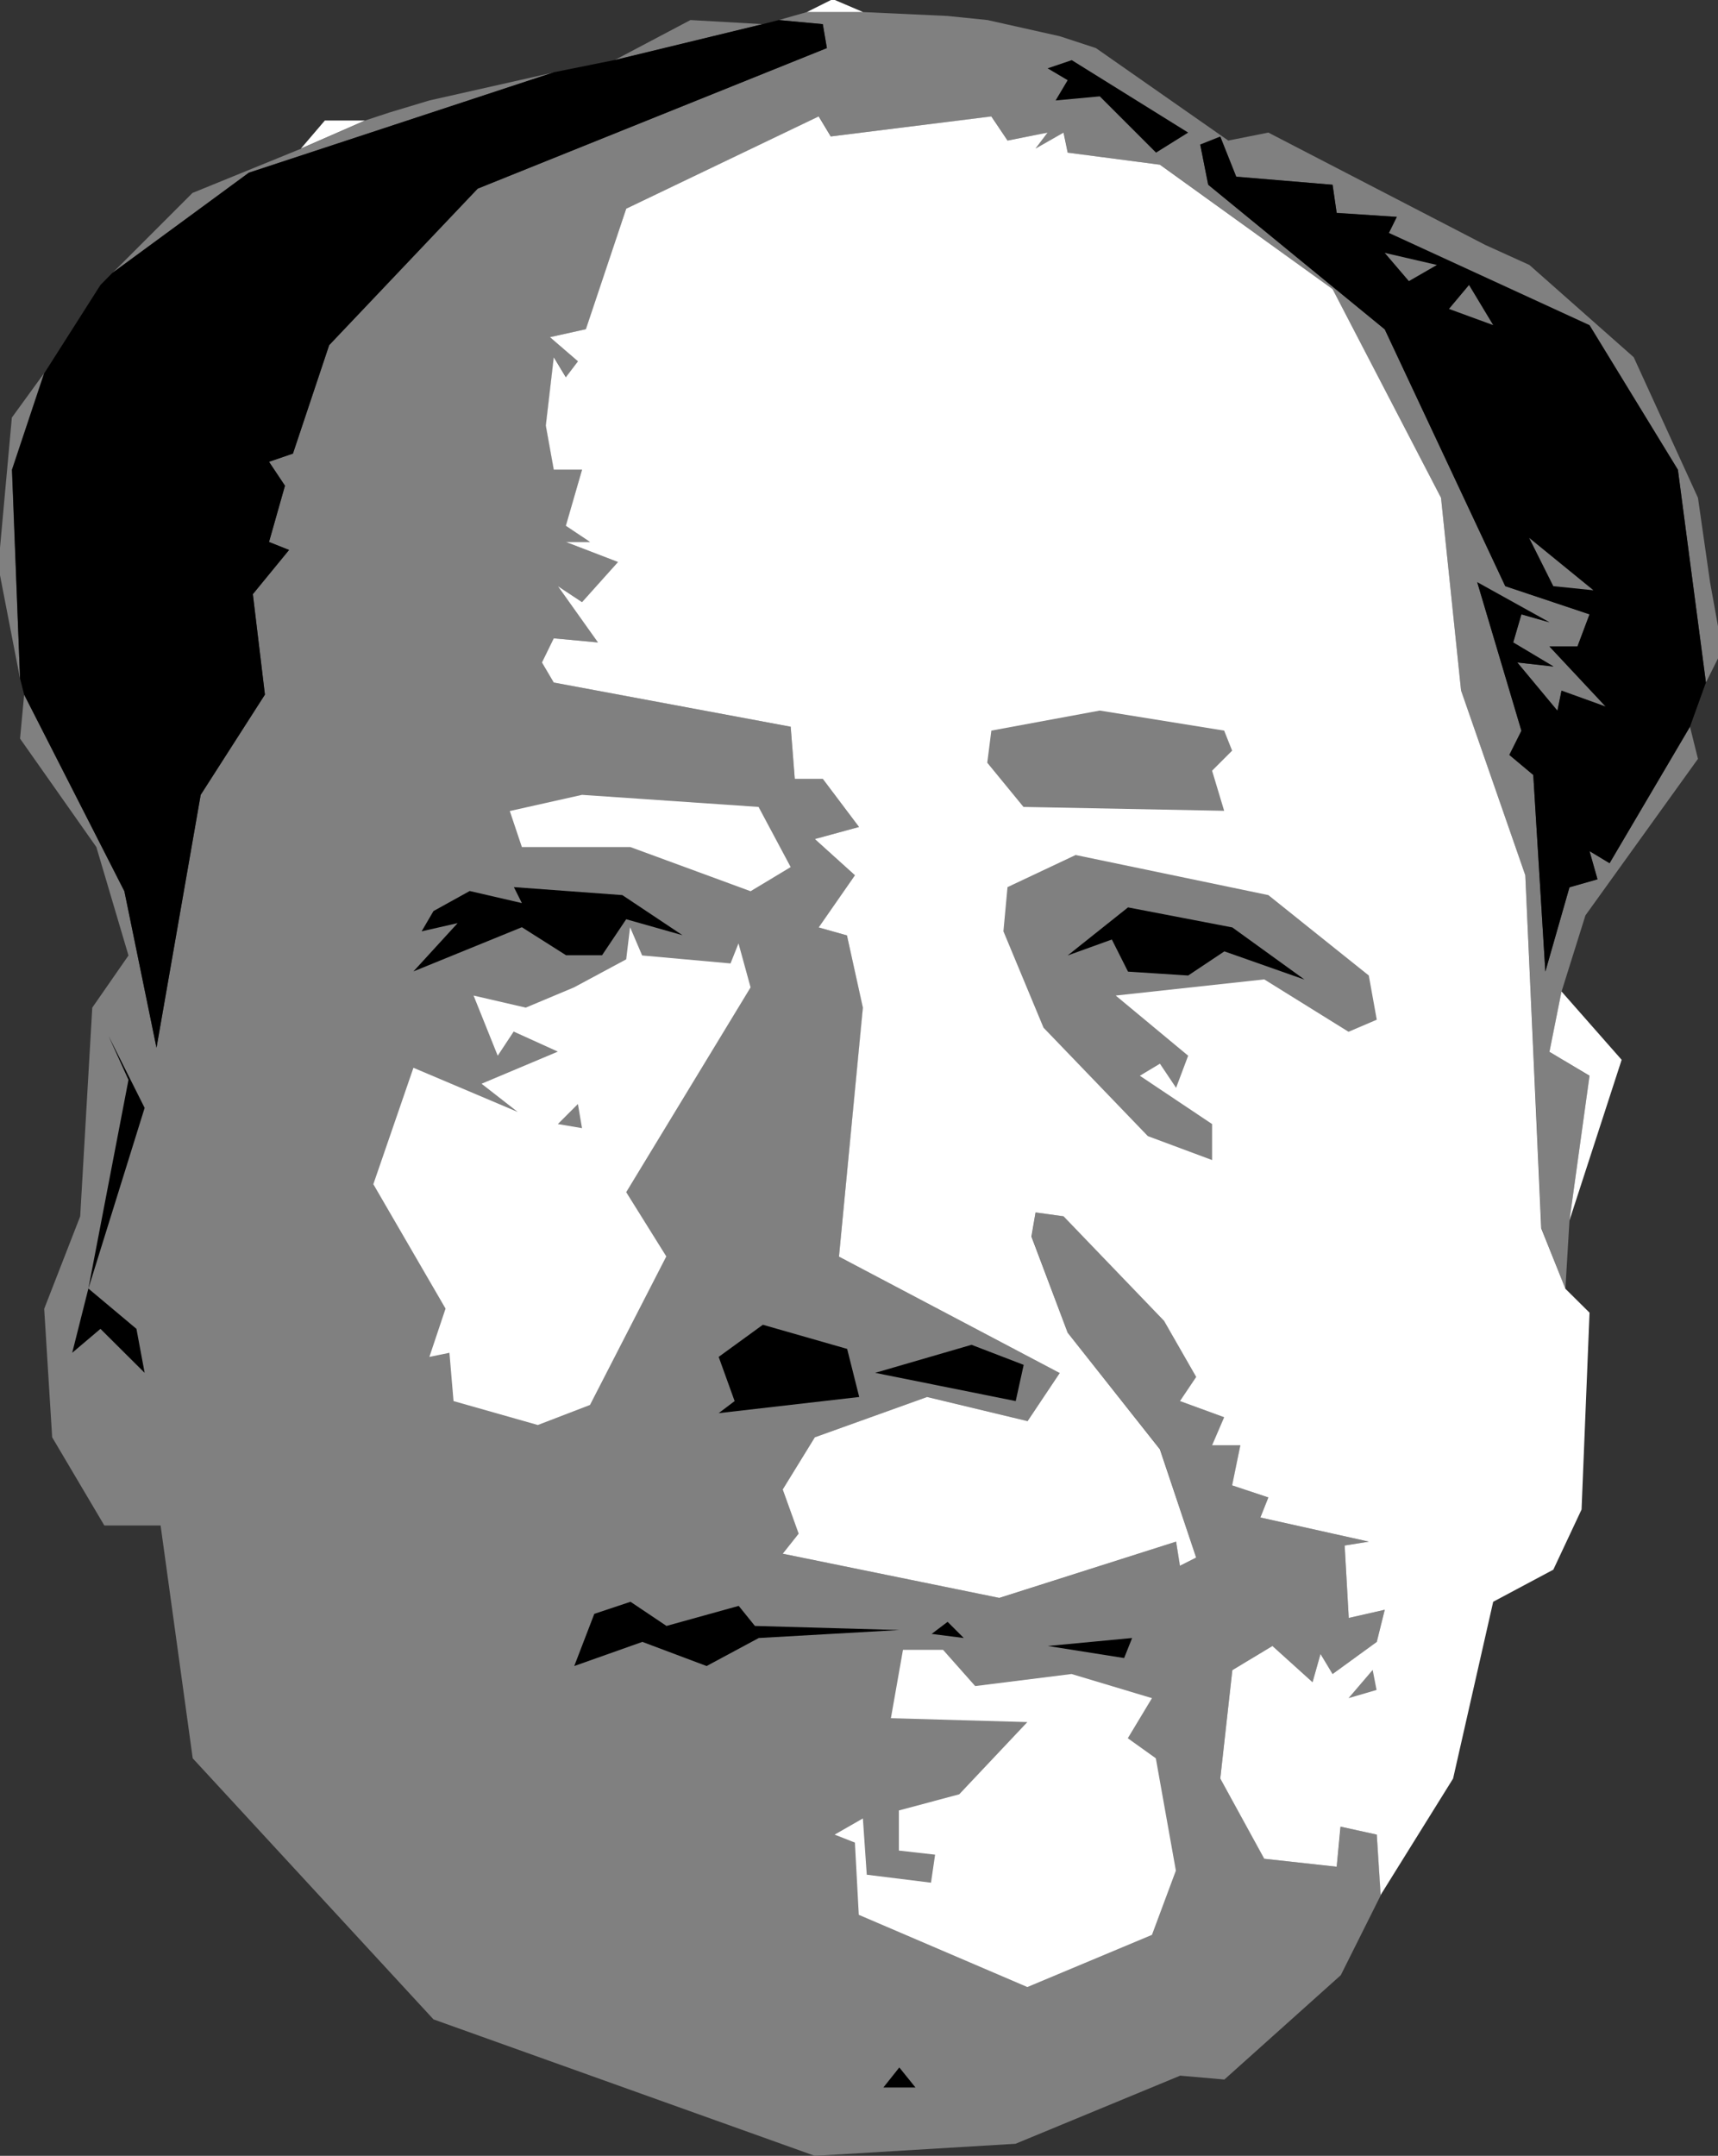 <?xml version="1.0" encoding="UTF-8" standalone="no"?>
<svg
   version="1.2"
   viewBox="0 0 797 1000"
   width="797"
   height="1000"
   id="svg1"
   sodipodi:docname="mao.svg"
   inkscape:version="1.4 (86a8ad7, 2024-10-11)"
   xmlns:inkscape="http://www.inkscape.org/namespaces/inkscape"
   xmlns:sodipodi="http://sodipodi.sourceforge.net/DTD/sodipodi-0.dtd"
   xmlns="http://www.w3.org/2000/svg"
   xmlns:svg="http://www.w3.org/2000/svg">
  <rect x="0" y="0" width="797" height="1000" fill="#333333" stroke="none"/>
  <defs
     id="defs1" />
  <sodipodi:namedview
     id="namedview1"
     pagecolor="#505050"
     bordercolor="#eeeeee"
     borderopacity="1"
     inkscape:showpageshadow="0"
     inkscape:pageopacity="0"
     inkscape:pagecheckerboard="0"
     inkscape:deskcolor="#505050"
     inkscape:zoom="0.825"
     inkscape:cx="398.78788"
     inkscape:cy="500"
     inkscape:window-width="1920"
     inkscape:window-height="1027"
     inkscape:window-x="1912"
     inkscape:window-y="-8"
     inkscape:window-maximized="1"
     inkscape:current-layer="svg1" />
  <title
     id="title1">New Project</title>
  <style
     id="style1">
		.s0 { fill: #7f7f7f } 
		.s1 { opacity: 1;fill: #ffffff } 
		.s2 { opacity: 1;fill: #000000 } 
	</style>
  <g
     id="Black &amp; White 1">
    <path
       id="Path 0"
       fill-rule="evenodd"
       class="s0"
       d="m374.3 5.6h26.1l39.1 1.8 18.6 1.9 33.5 7.5 16.8 5.5 61.4 42.9 18.6-3.7 100.6 52.1 20.5 9.3 48.4 42.8 29.8 65.2 5.6 39.1 3.7 20.5v14.9l-5.6 11.2-13-98.7-41-67.1-93.1-42.8 3.7-7.4-27.9-1.9-1.9-13-44.7-3.8-7.4-18.6-9.3 3.7 3.7 18.7 81.9 67 55.9 119.2 39.1 13-5.6 14.9h-13l26.1 27.9-20.5-7.4-1.9 9.3-18.6-22.3 16.8 1.8-18.7-11.1 3.8-13.1 13 3.7-33.5-18.6 20.5 68.9-5.6 11.2 11.1 9.3 5.6 91.3 11.2-39.2 13-3.7-3.7-13 9.3 5.6 37.3-63.3 3.7 14.9-52.2 72.6-11.1 35.4-5.6 27.9 18.6 11.2-9.3 67-1.9 31.7-11.1-28-7.5-163.8-29.8-85.7-9.3-89.4-50.3-96.8-80-57.7-42.9-5.6-1.8-9.3-13.1 7.4 5.6-7.4-18.6 3.7-7.4-11.2-74.5 9.3-5.6-9.3-89.4 42.8-18.6 55.9-16.8 3.7 13 11.2-5.5 7.4-5.6-9.3-3.7 31.7 3.7 20.5h13l-7.4 26 11.1 7.5h-11.1l24.2 9.3-16.8 18.6-11.2-7.4 18.7 26.1-20.5-1.9-5.6 11.2 5.6 9.3 109.8 20.5 1.9 24.2h13l16.8 22.3-20.5 5.6 18.6 16.8-16.7 24.2 13 3.7 7.5 33.5-11.2 115.5 102.4 54-14.9 22.3-46.5-11.2-52.2 18.7-14.9 24.2 7.5 20.5-7.5 9.3 100.6 20.5 81.9-26.1 1.9 11.2 7.4-3.8-16.7-50.2-42.9-54.1-16.7-44.6 1.8-11.2 13.1 1.8 46.5 48.5 14.9 26-7.4 11.2 20.5 7.5-5.6 13h13l-3.7 18.6 16.7 5.6-3.7 9.3 50.3 11.2-11.2 1.8 1.9 33.6 16.7-3.8-3.7 14.9-20.5 14.9-5.6-9.3-3.7 13.1-18.6-16.8-18.6 11.2-5.6 50.3 20.5 37.2 33.5 3.7 1.9-18.6 16.7 3.7 1.9 28-18.6 37.2-54 48.4-20.5-1.8-76.4 31.6-93.1 5.6-176.9-63.3-111.7-121.1-14.9-108h-26.1l-24.2-40.9-3.7-59.6 16.7-42.9 5.6-96.8 16.8-24.2-14.9-50.3-35.4-50.3 1.9-20.4 46.5 91.2 14.9 72.6 20.5-117.3 29.8-46.5-5.6-46.6 16.8-20.5-9.3-3.7 7.4-26.1-7.4-11.1 11.1-3.8 16.8-50.3 68.9-72.6 162-65.2-1.9-11.1-20.4-1.9zm-89.4 22.4l35.4-18.7 33.5 1.9zm-85.7 18.6l57.7-13-141.5 46.5-63.3 46.6 37.2-37.2 50.3-20.5 29.8-13.1 11.2-3.7zm-199.3 208.6l5.6-61.5 14.9-20.5-14.9 44.7 3.8 96.9-9.4-48.5z"
       style="fill:#808080;opacity:1" />
    <path
       id="Path 1"
       class="s1"
       d="m374.3 5.6l11.2-5.6h1.8l13.1 5.6zm266.2 873.4l-1.8-28-16.8-3.7-1.8 18.6-33.6-3.7-20.4-37.2 5.6-50.3 18.6-11.2 18.6 16.8 3.7-13.1 5.6 9.3 20.5-14.9 3.7-14.9-16.7 3.8-1.9-33.6 11.2-1.8-50.3-11.2 3.7-9.3-16.8-5.6 3.8-18.6h-13.1l5.6-13-20.5-7.5 7.5-11.2-14.9-26-46.6-48.5-13-1.8-1.9 11.2 16.8 44.6 42.8 54.1 16.8 50.2-7.5 3.8-1.8-11.2-82 26.1-100.5-20.5 7.4-9.3-7.4-20.5 14.9-24.2 52.1-18.7 46.6 11.2 14.9-22.3-102.4-54 11.1-115.5-7.4-33.5-13.1-3.7 16.8-24.2-18.6-16.8 20.5-5.6-16.8-22.3h-13l-1.9-24.2-109.9-20.5-5.5-9.3 5.5-11.2 20.5 1.9-18.6-26.1 11.2 7.4 16.7-18.6-24.2-9.3h11.2l-11.2-7.5 7.5-26h-13.1l-3.7-20.5 3.7-31.7 5.6 9.3 5.6-7.4-13-11.2 16.7-3.7 18.7-55.9 89.3-42.8 5.6 9.3 74.5-9.3 7.5 11.2 18.6-3.7-5.6 7.4 13-7.4 1.9 9.3 42.8 5.6 80.1 57.7 50.3 96.8 9.3 89.4 29.8 85.7 7.4 163.8 11.2 28 11.2 11.1-3.7 91.3-13.1 27.9-27.9 14.9-18.6 82zm-500.9-810.1l11.1-13h18.6zm588.5 497.2l9.3-67.1-18.6-11.1 5.6-28 27.9 31.7z"
       style="fill:#ffffff;opacity:1" />
    <path
       id="Path 2"
       class="s2"
       d="m353.8 11.2l7.5-1.9 20.4 1.9 1.9 11.1-162 65.2-68.9 72.6-16.8 50.3-11.1 3.8 7.4 11.1-7.4 26.1 9.3 3.7-16.8 20.5 5.6 46.6-29.8 46.5-20.5 117.3-14.9-72.6-46.5-91.2-1.9-7.5-3.7-96.8 14.9-44.7 26.1-41 5.5-5.6 63.4-46.5 141.5-46.6 27.9-5.6zm430.2 325.9l-37.3 63.3-9.3-5.6 3.7 13.1-13 3.7-11.2 39.1-5.6-91.2-11.1-9.3 5.6-11.2-20.5-68.9 33.5 18.6-13-3.7-3.8 13 18.7 11.2-16.8-1.9 18.6 22.4 1.9-9.3 20.5 7.4-26.1-27.9h13l5.6-14.9-39.1-13.1-55.9-119.1-81.9-67.1-3.7-18.6 9.3-3.7 7.4 18.6 44.7 3.7 1.9 13.1 27.9 1.8-3.7 7.5 93.1 42.8 41 67 13 98.7z"
       style="fill:#000000;opacity:1" />
    <path
       id="Path 3"
       fill-rule="evenodd"
       class="s0"
       d="m642.4 117.3l24.2 5.6-13 7.5zm39.1 14.9l11.2 18.6-20.5-7.5zm27.9 117.3l29.8 24.3-18.6-1.9zm-199.2 80.1l57.7 9.3 3.7 9.3-9.3 9.3 5.6 18.6-93.1-1.8-16.8-20.5 1.9-14.9zm-11.2 67l89.4 18.6 46.6 37.3 3.7 20.5-13.1 5.6-39.1-24.3-68.9 7.5 33.6 27.9-5.6 14.9-7.5-11.2-9.3 5.6 33.5 22.4v16.7l-29.8-11.1-48.4-50.3-18.6-44.7 1.9-20.5zm137.8 378l1.8 9.3-13 3.8z"
       style="fill:#808080;opacity:1" />
    <path
       id="Path 4"
       class="s1"
       d="m270 368.7l81.9 5.6 14.9 27.9-18.6 11.2-55.8-20.5h-50.3l-5.6-16.7zm22.3 61.4l5.6 13.1 41 3.7 3.7-9.3 5.6 20.4-57.7 95 18.6 29.8-35.4 68.9-24.2 9.3-39.1-11.1-1.9-22.4-9.3 1.9 7.5-22.4-33.5-57.7 18.6-54 48.4 20.5-16.8-13.1 35.4-14.9-20.5-9.3-7.4 11.2-11.2-27.9 24.2 5.6 22.4-9.4 24.2-13zm126.6 335.2h18.6l14.9 16.8 44.7-5.6 37.3 11.2-11.2 18.6 13 9.3 9.3 52.1-11.1 29.8-57.8 24.2-78.2-33.5-1.8-33.5-9.4-3.7 13.1-7.5 1.8 26.1 29.8 3.7 1.9-13-16.8-1.9v-18.6l28-7.5 31.6-33.5-63.3-1.8z"
       style="fill:#ffffff;opacity:1" />
    <path
       id="Path 5"
       fill-rule="evenodd"
       class="s2"
       d="m497.2 27.9l54 33.6-14.9 9.3-26.1-26.1-20.5 1.9 5.6-9.4-9.3-5.5zm-258.8 383.6l50.3 3.7 27.9 18.6-26.1-7.4-11.2 16.7h-16.7l-20.5-13-50.3 20.5 20.5-22.4-16.7 3.8 5.5-9.4 16.8-9.3 24.2 5.6zm-197.4 186.2l18.6-96.8-9.3-20.5 16.8 33.5zm0 0l22.3 18.7 3.8 20.4-20.5-20.4-13.1 11.1zm312.9 16.8l39.1 11.2 5.6 22.3-65.2 7.5 7.4-5.6-7.4-20.5zm96.8 9.3l24.2 9.3-3.7 16.8-65.2-13.1zm-158.2 119.2l16.7 11.2 33.5-9.3 7.5 9.3 67 1.9-65.2 3.7-24.2 13-29.8-11.2-31.6 11.2 9.3-24.2zm147.1 9.3l7.5 7.5-14.9-1.9zm85.6 7.5l-3.7 9.3-35.4-5.6zm-108 199.2l7.5 9.3h-14.9z"
       style="fill:#000000;opacity:1" />
    <path
       id="Path 6"
       class="s0"
       d="m268.1 512.1l1.9 11.2-11.2-1.9z"
       style="fill:#808080;opacity:1" />
    <path
       id="Path 7"
       class="s2"
       d="m523.3 420.9l48.4 9.3 33.5 24.2-37.2-13.1-16.8 11.2-27.9-1.8-7.5-14.9-20.5 7.4z"
       style="fill:#000000;opacity:1" />
  </g>
</svg>
